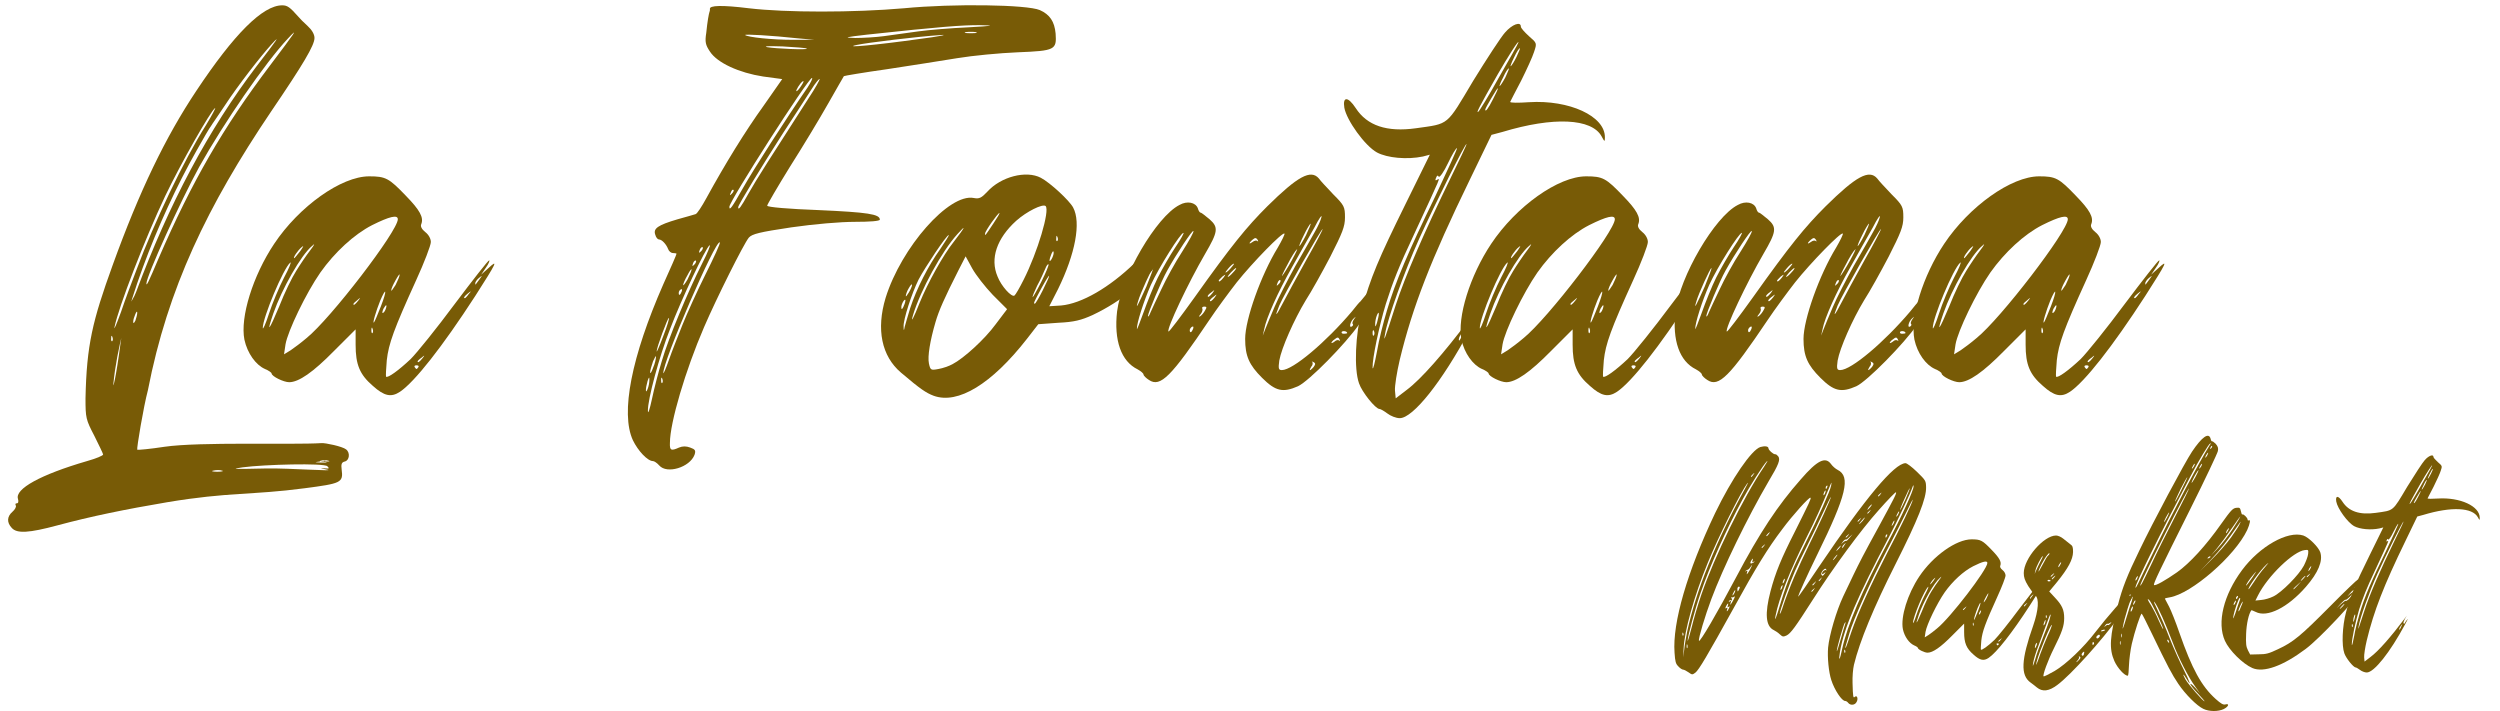 <svg width="109" height="31" viewBox="0 0 109 31" fill="none" xmlns="http://www.w3.org/2000/svg">
<path d="M94.109 11.688C94.541 11.288 94.477 11.432 93.533 12.904C92.093 15.128 90.893 16.648 90.253 17.08C89.869 17.336 89.565 17.272 89.069 16.824C88.493 16.328 88.317 15.896 88.317 15.032V14.36L87.373 15.304C86.461 16.232 85.837 16.664 85.421 16.664C85.181 16.664 84.653 16.408 84.653 16.28C84.653 16.248 84.525 16.152 84.365 16.088C83.965 15.912 83.597 15.4 83.469 14.808C83.277 13.832 83.837 12.024 84.765 10.632C85.853 9 87.693 7.688 88.909 7.688C89.629 7.688 89.773 7.768 90.509 8.536C91.117 9.16 91.293 9.48 91.181 9.768C91.133 9.864 91.197 9.992 91.357 10.12C91.501 10.232 91.597 10.408 91.597 10.552C91.597 10.696 91.309 11.448 90.957 12.216C89.981 14.36 89.757 14.984 89.677 15.704C89.645 16.072 89.629 16.392 89.645 16.424C89.725 16.488 90.189 16.152 90.717 15.656C90.989 15.384 91.853 14.312 92.637 13.256C93.421 12.216 94.093 11.352 94.141 11.352C94.173 11.352 94.125 11.496 93.997 11.672L93.789 11.976L94.109 11.688ZM90.237 11.976C90.237 11.928 90.157 12.04 90.061 12.216C89.949 12.408 89.869 12.6 89.869 12.664C89.869 12.712 89.949 12.6 90.061 12.424C90.157 12.232 90.237 12.04 90.237 11.976ZM85.965 10.776C85.805 10.904 85.565 11.256 85.645 11.256C85.661 11.256 85.773 11.112 85.901 10.952C86.045 10.744 86.077 10.68 85.965 10.776ZM84.269 14.296C84.269 14.408 84.397 14.12 84.541 13.672C84.685 13.224 84.989 12.504 85.197 12.104C85.421 11.688 85.533 11.4 85.469 11.448C85.165 11.704 84.269 13.848 84.269 14.296ZM84.733 13.656C84.413 14.584 84.541 14.424 84.989 13.352C85.213 12.776 85.549 12.088 85.725 11.816C85.901 11.528 86.173 11.128 86.333 10.92C86.541 10.648 86.557 10.584 86.413 10.728C85.933 11.128 85.101 12.6 84.733 13.656ZM88.429 13.112C88.541 12.968 88.541 12.952 88.397 13.08C88.301 13.16 88.221 13.224 88.221 13.256C88.221 13.336 88.301 13.272 88.429 13.112ZM86.173 14.744C87.229 13.896 90.157 10.072 90.157 9.56C90.157 9.352 89.805 9.432 89.037 9.816C88.253 10.216 87.405 11 86.781 11.88C86.157 12.776 85.357 14.44 85.261 15.016L85.197 15.448L85.485 15.272C85.629 15.176 85.949 14.936 86.173 14.744ZM89.053 14.52C89.085 14.488 89.085 14.392 89.053 14.328C89.037 14.248 89.005 14.28 89.005 14.392C89.005 14.488 89.021 14.552 89.053 14.52ZM89.117 14.056C89.149 14.024 89.277 13.72 89.421 13.352C89.693 12.648 89.661 12.472 89.389 13.112C89.213 13.544 89.037 14.136 89.117 14.056ZM89.485 13.624C89.485 13.672 89.517 13.656 89.581 13.576C89.629 13.496 89.661 13.384 89.661 13.336C89.661 13.288 89.629 13.304 89.581 13.384C89.517 13.464 89.485 13.576 89.485 13.624ZM91.053 16.008C91.085 15.96 91.053 15.928 90.973 15.928C90.893 15.928 90.861 15.96 90.893 16.008C90.909 16.04 90.957 16.088 90.973 16.088C90.989 16.088 91.037 16.04 91.053 16.008ZM91.229 15.624C91.341 15.48 91.341 15.464 91.197 15.592C91.101 15.656 91.021 15.736 91.021 15.752C91.021 15.832 91.101 15.784 91.229 15.624ZM93.245 12.824C93.373 12.68 93.373 12.664 93.213 12.792C93.053 12.92 93.005 13 93.085 13C93.101 13 93.181 12.92 93.245 12.824ZM93.725 12.168C93.853 11.992 93.853 11.992 93.693 12.12C93.613 12.184 93.533 12.296 93.533 12.344C93.533 12.408 93.549 12.424 93.549 12.408C93.565 12.392 93.645 12.28 93.725 12.168Z" fill="#785B06"/>
<path d="M80.937 16.84C80.281 17.128 79.961 17.064 79.369 16.472C78.809 15.912 78.633 15.528 78.633 14.776C78.633 13.928 79.321 11.992 80.057 10.792C80.233 10.488 80.377 10.2 80.345 10.184C80.265 10.104 78.953 11.448 78.265 12.312C77.929 12.744 77.385 13.48 77.065 13.96C75.417 16.408 74.937 16.904 74.441 16.568C74.313 16.488 74.201 16.376 74.201 16.328C74.201 16.28 74.089 16.184 73.945 16.104C73.225 15.752 72.905 14.84 73.049 13.576C73.241 12.056 74.761 9.448 75.769 8.936C76.105 8.744 76.473 8.824 76.569 9.08C76.601 9.192 76.649 9.272 76.697 9.272C76.729 9.272 76.905 9.416 77.081 9.56C77.481 9.912 77.449 10.104 76.889 11.064C76.153 12.328 75.193 14.36 75.289 14.456C75.321 14.472 75.817 13.816 76.425 12.968C78.041 10.696 78.697 9.896 79.593 9C80.921 7.688 81.497 7.368 81.849 7.784C81.913 7.88 82.201 8.184 82.473 8.472C82.953 8.952 82.985 9.016 82.985 9.48C82.985 9.88 82.873 10.152 82.345 11.192C81.993 11.864 81.513 12.728 81.273 13.096C80.761 13.944 80.217 15.176 80.121 15.72C80.073 16.072 80.089 16.136 80.233 16.136C80.713 16.136 82.153 14.92 83.289 13.576C83.465 13.352 83.625 13.16 83.657 13.144C83.689 13.112 83.961 12.776 84.265 12.392C84.873 11.64 85.049 11.48 84.937 11.752C84.873 11.912 84.889 11.912 85.033 11.8C85.337 11.56 85.209 11.816 84.617 12.648C84.313 13.112 83.849 13.784 83.593 14.152C83.017 14.984 81.417 16.616 80.937 16.84ZM84.233 12.68C83.897 13.112 83.753 13.352 83.913 13.192C84.057 13.032 84.313 12.728 84.473 12.504C84.633 12.296 84.793 12.088 84.857 12.056C84.905 12.024 84.921 11.96 84.889 11.928C84.857 11.896 84.569 12.232 84.233 12.68ZM83.369 13.88C83.209 14.024 83.145 14.328 83.289 14.232C83.337 14.2 83.353 14.152 83.321 14.12C83.289 14.088 83.321 14.008 83.385 13.912C83.481 13.784 83.481 13.784 83.369 13.88ZM82.841 14.472C82.825 14.52 82.857 14.552 82.937 14.552C83.017 14.552 83.081 14.536 83.081 14.52C83.081 14.44 82.889 14.408 82.841 14.472ZM82.537 14.792C82.457 14.84 82.393 14.92 82.393 14.952C82.393 14.968 82.457 14.952 82.537 14.888C82.601 14.824 82.697 14.808 82.745 14.856C82.777 14.888 82.777 14.872 82.745 14.792C82.697 14.696 82.649 14.696 82.537 14.792ZM81.513 15.992C81.465 16.072 81.433 16.136 81.465 16.136C81.481 16.136 81.561 16.072 81.625 15.992C81.705 15.88 81.705 15.832 81.609 15.784C81.545 15.752 81.513 15.752 81.561 15.784C81.593 15.832 81.577 15.928 81.513 15.992ZM73.961 13.144C73.833 13.56 73.961 13.304 74.329 12.488C74.505 12.04 74.649 11.688 74.617 11.688C74.569 11.688 74.057 12.792 73.961 13.144ZM74.201 13.624C74.361 13.176 74.633 12.488 74.825 12.104C75.017 11.72 75.369 11.112 75.593 10.776C75.833 10.424 75.977 10.152 75.945 10.152C75.817 10.152 74.873 11.656 74.521 12.424C74.217 13.112 73.897 14.104 73.913 14.344C73.913 14.392 74.041 14.072 74.201 13.624ZM74.505 13.624C74.569 13.48 74.777 13.032 74.985 12.6C75.177 12.184 75.577 11.448 75.881 10.984C76.185 10.504 76.409 10.104 76.377 10.072C76.329 10.024 75.641 11.064 75.241 11.784C74.969 12.264 74.393 13.656 74.393 13.784C74.409 13.832 74.457 13.752 74.505 13.624ZM76.361 14.344C76.393 14.248 76.377 14.216 76.313 14.248C76.265 14.28 76.217 14.344 76.217 14.392C76.217 14.536 76.297 14.504 76.361 14.344ZM76.889 13.528C76.969 13.4 76.953 13.368 76.857 13.368C76.777 13.368 76.745 13.4 76.761 13.448C76.793 13.496 76.761 13.608 76.697 13.688C76.601 13.8 76.601 13.832 76.681 13.784C76.745 13.736 76.841 13.624 76.889 13.528ZM77.001 12.904C77.001 12.984 77.081 12.936 77.209 12.776C77.321 12.616 77.321 12.616 77.161 12.744C77.065 12.808 77.001 12.888 77.001 12.904ZM77.305 12.968C77.417 12.808 77.417 12.808 77.257 12.936C77.161 13 77.097 13.08 77.097 13.096C77.097 13.176 77.177 13.128 77.305 12.968ZM77.689 12.104C77.801 11.944 77.801 11.944 77.641 12.056C77.561 12.136 77.481 12.216 77.481 12.232C77.481 12.312 77.561 12.264 77.689 12.104ZM77.913 11.688C77.817 11.8 77.753 11.88 77.785 11.88C77.817 11.88 77.913 11.8 78.009 11.688C78.105 11.576 78.169 11.496 78.137 11.496C78.105 11.496 78.009 11.576 77.913 11.688ZM78.105 11.88C78.201 11.784 78.265 11.688 78.233 11.688C78.201 11.688 78.105 11.784 78.009 11.88C77.913 11.992 77.849 12.072 77.881 12.072C77.913 12.072 78.009 11.992 78.105 11.88ZM79.161 10.504C79.209 10.552 79.209 10.52 79.177 10.456C79.113 10.36 79.065 10.36 78.969 10.44C78.889 10.504 78.825 10.584 78.825 10.6C78.825 10.632 78.889 10.6 78.953 10.552C79.033 10.488 79.129 10.472 79.161 10.504ZM82.009 9.992C82.009 9.88 80.297 12.888 80.121 13.32C79.897 13.864 79.977 13.8 80.281 13.208C80.441 12.904 80.889 12.072 81.289 11.352C81.689 10.648 82.009 10.04 82.009 9.992ZM81.193 10.248C81.065 10.504 80.969 10.728 81.001 10.728C81.017 10.728 81.161 10.504 81.289 10.248C81.417 9.976 81.513 9.752 81.481 9.752C81.465 9.752 81.321 9.976 81.193 10.248ZM80.473 11.544C80.297 11.864 80.201 12.088 80.249 12.024C80.297 11.976 80.489 11.672 80.665 11.352C80.841 11.032 80.937 10.824 80.889 10.872C80.825 10.92 80.633 11.224 80.473 11.544ZM80.041 12.344C79.993 12.472 79.993 12.488 80.089 12.392C80.169 12.328 80.185 12.248 80.169 12.216C80.137 12.184 80.073 12.248 80.041 12.344ZM79.465 14.344L79.401 14.632L79.513 14.344C79.577 14.184 79.753 13.752 79.913 13.384C80.073 13 80.489 12.2 80.825 11.592C81.177 10.984 81.561 10.312 81.673 10.104C81.801 9.88 81.929 9.608 81.961 9.464C81.993 9.336 81.849 9.528 81.657 9.912C81.449 10.28 81.001 11.064 80.681 11.64C80.057 12.744 79.561 13.848 79.465 14.344Z" fill="#785B06"/>
<path d="M74.359 11.688C74.791 11.288 74.727 11.432 73.783 12.904C72.343 15.128 71.143 16.648 70.503 17.08C70.119 17.336 69.815 17.272 69.319 16.824C68.743 16.328 68.567 15.896 68.567 15.032V14.36L67.623 15.304C66.711 16.232 66.087 16.664 65.671 16.664C65.431 16.664 64.903 16.408 64.903 16.28C64.903 16.248 64.775 16.152 64.615 16.088C64.215 15.912 63.847 15.4 63.719 14.808C63.527 13.832 64.087 12.024 65.015 10.632C66.103 9 67.943 7.688 69.159 7.688C69.879 7.688 70.023 7.768 70.759 8.536C71.367 9.16 71.543 9.48 71.431 9.768C71.383 9.864 71.447 9.992 71.607 10.12C71.751 10.232 71.847 10.408 71.847 10.552C71.847 10.696 71.559 11.448 71.207 12.216C70.231 14.36 70.007 14.984 69.927 15.704C69.895 16.072 69.879 16.392 69.895 16.424C69.975 16.488 70.439 16.152 70.967 15.656C71.239 15.384 72.103 14.312 72.887 13.256C73.671 12.216 74.343 11.352 74.391 11.352C74.423 11.352 74.375 11.496 74.247 11.672L74.039 11.976L74.359 11.688ZM70.487 11.976C70.487 11.928 70.407 12.04 70.311 12.216C70.199 12.408 70.119 12.6 70.119 12.664C70.119 12.712 70.199 12.6 70.311 12.424C70.407 12.232 70.487 12.04 70.487 11.976ZM66.215 10.776C66.055 10.904 65.815 11.256 65.895 11.256C65.911 11.256 66.023 11.112 66.151 10.952C66.295 10.744 66.327 10.68 66.215 10.776ZM64.519 14.296C64.519 14.408 64.647 14.12 64.791 13.672C64.935 13.224 65.239 12.504 65.447 12.104C65.671 11.688 65.783 11.4 65.719 11.448C65.415 11.704 64.519 13.848 64.519 14.296ZM64.983 13.656C64.663 14.584 64.791 14.424 65.239 13.352C65.463 12.776 65.799 12.088 65.975 11.816C66.151 11.528 66.423 11.128 66.583 10.92C66.791 10.648 66.807 10.584 66.663 10.728C66.183 11.128 65.351 12.6 64.983 13.656ZM68.679 13.112C68.791 12.968 68.791 12.952 68.647 13.08C68.551 13.16 68.471 13.224 68.471 13.256C68.471 13.336 68.551 13.272 68.679 13.112ZM66.423 14.744C67.479 13.896 70.407 10.072 70.407 9.56C70.407 9.352 70.055 9.432 69.287 9.816C68.503 10.216 67.655 11 67.031 11.88C66.407 12.776 65.607 14.44 65.511 15.016L65.447 15.448L65.735 15.272C65.879 15.176 66.199 14.936 66.423 14.744ZM69.303 14.52C69.335 14.488 69.335 14.392 69.303 14.328C69.287 14.248 69.255 14.28 69.255 14.392C69.255 14.488 69.271 14.552 69.303 14.52ZM69.367 14.056C69.399 14.024 69.527 13.72 69.671 13.352C69.943 12.648 69.911 12.472 69.639 13.112C69.463 13.544 69.287 14.136 69.367 14.056ZM69.735 13.624C69.735 13.672 69.767 13.656 69.831 13.576C69.879 13.496 69.911 13.384 69.911 13.336C69.911 13.288 69.879 13.304 69.831 13.384C69.767 13.464 69.735 13.576 69.735 13.624ZM71.303 16.008C71.335 15.96 71.303 15.928 71.223 15.928C71.143 15.928 71.111 15.96 71.143 16.008C71.159 16.04 71.207 16.088 71.223 16.088C71.239 16.088 71.287 16.04 71.303 16.008ZM71.479 15.624C71.591 15.48 71.591 15.464 71.447 15.592C71.351 15.656 71.271 15.736 71.271 15.752C71.271 15.832 71.351 15.784 71.479 15.624ZM73.495 12.824C73.623 12.68 73.623 12.664 73.463 12.792C73.303 12.92 73.255 13 73.335 13C73.351 13 73.431 12.92 73.495 12.824ZM73.975 12.168C74.103 11.992 74.103 11.992 73.943 12.12C73.863 12.184 73.783 12.296 73.783 12.344C73.783 12.408 73.799 12.424 73.799 12.408C73.815 12.392 73.895 12.28 73.975 12.168Z" fill="#785B06"/>
<path d="M66.661 4.456C68.421 4.344 69.989 5.064 69.973 5.992C69.973 6.2 69.957 6.184 69.829 5.944C69.397 5.16 67.733 5.08 65.509 5.752L65.029 5.88L64.085 7.832C62.389 11.32 61.589 13.368 61.029 15.688C60.901 16.232 60.805 16.84 60.821 17.032L60.853 17.368L61.333 17C61.957 16.536 62.949 15.4 64.021 13.976L64.197 13.736L64.037 14.008C63.957 14.168 63.909 14.312 63.941 14.344C63.989 14.376 64.037 14.36 64.053 14.312C64.069 14.248 64.165 14.12 64.245 14.024C64.325 13.912 64.245 14.088 64.069 14.408C62.869 16.648 61.605 18.232 61.029 18.232C60.869 18.232 60.629 18.136 60.485 18.024C60.357 17.928 60.197 17.832 60.149 17.832C59.973 17.832 59.381 17.096 59.253 16.712C59.029 16.088 59.093 14.568 59.381 13.48C59.749 12.12 60.101 11.288 61.285 8.888L62.341 6.744L62.037 6.824C61.349 6.968 60.485 6.888 60.037 6.648C59.509 6.36 58.709 5.24 58.613 4.696C58.533 4.2 58.773 4.2 59.109 4.712C59.605 5.48 60.469 5.768 61.733 5.592C63.205 5.384 63.045 5.512 64.229 3.528C64.821 2.568 65.445 1.608 65.621 1.416C65.925 1.064 66.309 0.92 66.309 1.16C66.309 1.224 66.469 1.4 66.661 1.576C67.013 1.88 67.013 1.88 66.885 2.264C66.821 2.472 66.565 3.032 66.325 3.512C66.069 3.992 65.861 4.408 65.845 4.44C65.829 4.488 66.197 4.488 66.661 4.456ZM63.749 14.504C63.669 14.6 63.605 14.728 63.605 14.792C63.605 14.904 63.653 14.856 63.781 14.552C63.893 14.328 63.893 14.328 63.749 14.504ZM60.037 13.736C59.989 13.848 59.957 14.024 59.957 14.12C59.957 14.28 59.973 14.264 60.037 14.072C60.069 13.944 60.117 13.768 60.117 13.688C60.117 13.608 60.085 13.624 60.037 13.736ZM59.845 14.504C59.845 14.6 59.861 14.664 59.893 14.632C59.925 14.6 59.941 14.52 59.909 14.44C59.877 14.36 59.845 14.392 59.845 14.504ZM60.037 15.32C60.117 14.824 60.325 14.024 60.469 13.544C60.837 12.28 61.429 10.92 62.581 8.552C63.125 7.4 63.557 6.456 63.525 6.456C63.477 6.456 63.301 6.76 63.125 7.128C62.949 7.496 62.773 7.752 62.725 7.704C62.693 7.624 62.645 7.656 62.613 7.752C62.565 7.848 62.581 7.88 62.645 7.848C62.805 7.752 62.869 7.592 61.653 10.216C60.997 11.608 60.725 12.296 60.421 13.256C60.133 14.2 59.829 15.64 59.845 16.04C59.861 16.152 59.941 15.832 60.037 15.32ZM63.205 7.848C63.621 7 63.957 6.296 63.941 6.28C63.893 6.232 62.597 8.824 61.877 10.408C61.221 11.864 60.501 13.88 60.389 14.552C60.309 14.968 60.357 14.856 60.853 13.304C61.253 12.072 62.085 10.152 63.205 7.848ZM66.261 2.104C66.229 2.104 66.117 2.28 66.021 2.488C65.909 2.712 65.845 2.888 65.861 2.888C65.893 2.888 66.005 2.712 66.117 2.488C66.213 2.28 66.293 2.104 66.261 2.104ZM65.093 4.328C65.237 4.056 65.333 3.848 65.301 3.848C65.269 3.848 64.757 4.712 64.757 4.776C64.757 4.904 64.885 4.744 65.093 4.328ZM64.453 4.872C64.501 4.84 64.917 4.168 65.349 3.384C65.797 2.6 66.181 1.928 66.197 1.864C66.261 1.656 65.733 2.488 65.301 3.24C64.437 4.76 64.357 4.936 64.453 4.872ZM65.637 3.368C65.733 3.144 65.813 2.984 65.781 2.984C65.749 2.984 65.637 3.144 65.541 3.368C65.429 3.576 65.365 3.752 65.381 3.752C65.413 3.752 65.525 3.576 65.637 3.368Z" fill="#785B06"/>
<path d="M56.593 16.84C55.937 17.128 55.617 17.064 55.025 16.472C54.465 15.912 54.289 15.528 54.289 14.776C54.289 13.928 54.977 11.992 55.713 10.792C55.889 10.488 56.033 10.2 56.001 10.184C55.921 10.104 54.609 11.448 53.921 12.312C53.585 12.744 53.041 13.48 52.721 13.96C51.073 16.408 50.593 16.904 50.097 16.568C49.969 16.488 49.857 16.376 49.857 16.328C49.857 16.28 49.745 16.184 49.601 16.104C48.881 15.752 48.561 14.84 48.705 13.576C48.897 12.056 50.417 9.448 51.425 8.936C51.761 8.744 52.129 8.824 52.225 9.08C52.257 9.192 52.305 9.272 52.353 9.272C52.385 9.272 52.561 9.416 52.737 9.56C53.137 9.912 53.105 10.104 52.545 11.064C51.809 12.328 50.849 14.36 50.945 14.456C50.977 14.472 51.473 13.816 52.081 12.968C53.697 10.696 54.353 9.896 55.249 9C56.577 7.688 57.153 7.368 57.505 7.784C57.569 7.88 57.857 8.184 58.129 8.472C58.609 8.952 58.641 9.016 58.641 9.48C58.641 9.88 58.529 10.152 58.001 11.192C57.649 11.864 57.169 12.728 56.929 13.096C56.417 13.944 55.873 15.176 55.777 15.72C55.729 16.072 55.745 16.136 55.889 16.136C56.369 16.136 57.809 14.92 58.945 13.576C59.121 13.352 59.281 13.16 59.313 13.144C59.345 13.112 59.617 12.776 59.921 12.392C60.529 11.64 60.705 11.48 60.593 11.752C60.529 11.912 60.545 11.912 60.689 11.8C60.993 11.56 60.865 11.816 60.273 12.648C59.969 13.112 59.505 13.784 59.249 14.152C58.673 14.984 57.073 16.616 56.593 16.84ZM59.889 12.68C59.553 13.112 59.409 13.352 59.569 13.192C59.713 13.032 59.969 12.728 60.129 12.504C60.289 12.296 60.449 12.088 60.513 12.056C60.561 12.024 60.577 11.96 60.545 11.928C60.513 11.896 60.225 12.232 59.889 12.68ZM59.025 13.88C58.865 14.024 58.801 14.328 58.945 14.232C58.993 14.2 59.009 14.152 58.977 14.12C58.945 14.088 58.977 14.008 59.041 13.912C59.137 13.784 59.137 13.784 59.025 13.88ZM58.497 14.472C58.481 14.52 58.513 14.552 58.593 14.552C58.673 14.552 58.737 14.536 58.737 14.52C58.737 14.44 58.545 14.408 58.497 14.472ZM58.193 14.792C58.113 14.84 58.049 14.92 58.049 14.952C58.049 14.968 58.113 14.952 58.193 14.888C58.257 14.824 58.353 14.808 58.401 14.856C58.433 14.888 58.433 14.872 58.401 14.792C58.353 14.696 58.305 14.696 58.193 14.792ZM57.169 15.992C57.121 16.072 57.089 16.136 57.121 16.136C57.137 16.136 57.217 16.072 57.281 15.992C57.361 15.88 57.361 15.832 57.265 15.784C57.201 15.752 57.169 15.752 57.217 15.784C57.249 15.832 57.233 15.928 57.169 15.992ZM49.617 13.144C49.489 13.56 49.617 13.304 49.985 12.488C50.161 12.04 50.305 11.688 50.273 11.688C50.225 11.688 49.713 12.792 49.617 13.144ZM49.857 13.624C50.017 13.176 50.289 12.488 50.481 12.104C50.673 11.72 51.025 11.112 51.249 10.776C51.489 10.424 51.633 10.152 51.601 10.152C51.473 10.152 50.529 11.656 50.177 12.424C49.873 13.112 49.553 14.104 49.569 14.344C49.569 14.392 49.697 14.072 49.857 13.624ZM50.161 13.624C50.225 13.48 50.433 13.032 50.641 12.6C50.833 12.184 51.233 11.448 51.537 10.984C51.841 10.504 52.065 10.104 52.033 10.072C51.985 10.024 51.297 11.064 50.897 11.784C50.625 12.264 50.049 13.656 50.049 13.784C50.065 13.832 50.113 13.752 50.161 13.624ZM52.017 14.344C52.049 14.248 52.033 14.216 51.969 14.248C51.921 14.28 51.873 14.344 51.873 14.392C51.873 14.536 51.953 14.504 52.017 14.344ZM52.545 13.528C52.625 13.4 52.609 13.368 52.513 13.368C52.433 13.368 52.401 13.4 52.417 13.448C52.449 13.496 52.417 13.608 52.353 13.688C52.257 13.8 52.257 13.832 52.337 13.784C52.401 13.736 52.497 13.624 52.545 13.528ZM52.657 12.904C52.657 12.984 52.737 12.936 52.865 12.776C52.977 12.616 52.977 12.616 52.817 12.744C52.721 12.808 52.657 12.888 52.657 12.904ZM52.961 12.968C53.073 12.808 53.073 12.808 52.913 12.936C52.817 13 52.753 13.08 52.753 13.096C52.753 13.176 52.833 13.128 52.961 12.968ZM53.345 12.104C53.457 11.944 53.457 11.944 53.297 12.056C53.217 12.136 53.137 12.216 53.137 12.232C53.137 12.312 53.217 12.264 53.345 12.104ZM53.569 11.688C53.473 11.8 53.409 11.88 53.441 11.88C53.473 11.88 53.569 11.8 53.665 11.688C53.761 11.576 53.825 11.496 53.793 11.496C53.761 11.496 53.665 11.576 53.569 11.688ZM53.761 11.88C53.857 11.784 53.921 11.688 53.889 11.688C53.857 11.688 53.761 11.784 53.665 11.88C53.569 11.992 53.505 12.072 53.537 12.072C53.569 12.072 53.665 11.992 53.761 11.88ZM54.817 10.504C54.865 10.552 54.865 10.52 54.833 10.456C54.769 10.36 54.721 10.36 54.625 10.44C54.545 10.504 54.481 10.584 54.481 10.6C54.481 10.632 54.545 10.6 54.609 10.552C54.689 10.488 54.785 10.472 54.817 10.504ZM57.665 9.992C57.665 9.88 55.953 12.888 55.777 13.32C55.553 13.864 55.633 13.8 55.937 13.208C56.097 12.904 56.545 12.072 56.945 11.352C57.345 10.648 57.665 10.04 57.665 9.992ZM56.849 10.248C56.721 10.504 56.625 10.728 56.657 10.728C56.673 10.728 56.817 10.504 56.945 10.248C57.073 9.976 57.169 9.752 57.137 9.752C57.121 9.752 56.977 9.976 56.849 10.248ZM56.129 11.544C55.953 11.864 55.857 12.088 55.905 12.024C55.953 11.976 56.145 11.672 56.321 11.352C56.497 11.032 56.593 10.824 56.545 10.872C56.481 10.92 56.289 11.224 56.129 11.544ZM55.697 12.344C55.649 12.472 55.649 12.488 55.745 12.392C55.825 12.328 55.841 12.248 55.825 12.216C55.793 12.184 55.729 12.248 55.697 12.344ZM55.121 14.344L55.057 14.632L55.169 14.344C55.233 14.184 55.409 13.752 55.569 13.384C55.729 13 56.145 12.2 56.481 11.592C56.833 10.984 57.217 10.312 57.329 10.104C57.457 9.88 57.585 9.608 57.617 9.464C57.649 9.336 57.505 9.528 57.313 9.912C57.105 10.28 56.657 11.064 56.337 11.64C55.713 12.744 55.217 13.848 55.121 14.344Z" fill="#785B06"/>
<path d="M39.285 16.248C38.437 15.528 38.197 14.36 38.613 12.984C39.301 10.776 41.381 8.424 42.453 8.632C42.693 8.68 42.789 8.632 43.045 8.36C43.637 7.704 44.741 7.416 45.381 7.752C45.781 7.96 46.629 8.744 46.789 9.048C47.141 9.704 46.885 11.064 46.133 12.6L45.749 13.352L46.261 13.32C47.157 13.24 48.373 12.536 49.477 11.464C49.701 11.24 50.101 10.856 50.357 10.616C50.725 10.248 50.853 10.168 50.933 10.264C51.109 10.44 51.093 10.504 50.629 11.256C50.005 12.232 48.917 13.128 47.637 13.736C47.141 13.96 46.837 14.04 46.149 14.072L45.269 14.136L44.773 14.776C43.237 16.744 41.765 17.64 40.709 17.256C40.373 17.128 40.133 16.968 39.285 16.248ZM50.517 10.76C50.405 10.888 50.389 10.92 50.485 10.856C50.565 10.792 50.661 10.76 50.693 10.776C50.709 10.808 50.741 10.76 50.741 10.68C50.741 10.504 50.741 10.504 50.517 10.76ZM49.829 11.72C49.813 11.832 49.829 11.896 49.861 11.864C49.893 11.832 49.925 11.736 49.941 11.64C49.957 11.528 50.021 11.448 50.069 11.448C50.133 11.448 50.197 11.432 50.245 11.384C50.277 11.352 50.229 11.336 50.149 11.352C49.957 11.384 49.861 11.464 49.829 11.72ZM49.109 12.44C48.949 12.632 49.077 12.584 49.253 12.392C49.397 12.232 49.397 12.216 49.269 12.216C49.189 12.216 49.157 12.232 49.173 12.264C49.205 12.28 49.173 12.36 49.109 12.44ZM46.053 10.392C46.037 10.488 46.069 10.536 46.101 10.504C46.133 10.472 46.133 10.392 46.101 10.328C46.069 10.248 46.053 10.28 46.053 10.392ZM45.845 11.064C45.733 11.336 45.733 11.48 45.845 11.304C45.893 11.224 45.941 11.096 45.941 11.016C45.925 10.92 45.909 10.936 45.845 11.064ZM45.461 12.664C45.861 11.864 45.829 11.8 45.413 12.552C45.061 13.208 45.045 13.24 45.125 13.24C45.141 13.24 45.301 12.984 45.461 12.664ZM45.717 11.528C45.685 11.496 45.621 11.592 45.573 11.72C45.509 11.864 45.365 12.2 45.221 12.456C45.093 12.728 44.997 12.952 45.029 12.952C45.045 12.952 45.221 12.648 45.413 12.264C45.605 11.88 45.733 11.56 45.717 11.528ZM44.309 9.624C43.461 10.392 43.157 11.272 43.493 12.056C43.653 12.472 44.101 12.968 44.229 12.888C44.277 12.856 44.453 12.552 44.629 12.2C45.237 11 45.781 9.176 45.589 8.984C45.461 8.872 44.757 9.224 44.309 9.624ZM42.949 10.184C42.949 10.296 42.933 10.312 43.317 9.736C43.477 9.496 43.605 9.288 43.573 9.288C43.509 9.288 42.949 10.072 42.949 10.184ZM42.389 11.704L42.101 11.176L41.781 11.8C41.173 13 40.933 13.544 40.789 14.04C40.549 14.856 40.437 15.544 40.501 15.848C40.565 16.136 40.581 16.152 40.917 16.088C41.109 16.056 41.381 15.96 41.525 15.88C42.021 15.624 42.933 14.792 43.413 14.136L43.909 13.48L43.285 12.856C42.949 12.504 42.549 11.992 42.389 11.704ZM41.589 10.536C42.085 9.896 42.149 9.752 41.749 10.2C41.061 10.952 40.133 12.664 39.813 13.72C39.685 14.152 39.829 13.88 40.101 13.192C40.437 12.36 41.125 11.112 41.589 10.536ZM41.365 10.248C41.269 10.248 40.341 11.64 40.053 12.184C39.749 12.792 39.381 13.944 39.397 14.232C39.397 14.44 39.413 14.44 39.445 14.248C39.477 14.152 39.573 13.784 39.685 13.432C39.957 12.6 40.469 11.592 40.997 10.856C41.221 10.52 41.397 10.248 41.365 10.248ZM39.621 12.568C39.541 12.696 39.493 12.856 39.493 12.904C39.493 12.952 39.541 12.888 39.621 12.76C39.701 12.632 39.765 12.472 39.765 12.424C39.765 12.36 39.701 12.424 39.621 12.568ZM39.381 13.144C39.333 13.224 39.285 13.352 39.301 13.432C39.301 13.592 39.461 13.272 39.477 13.096C39.477 13.048 39.429 13.064 39.381 13.144Z" fill="#785B06"/>
<path d="M28.569 10.232C28.473 9.96 28.681 9.816 29.545 9.56C29.913 9.464 30.265 9.352 30.329 9.336C30.393 9.32 30.601 9 30.793 8.648C31.625 7.128 32.505 5.704 33.289 4.616L34.105 3.448L33.273 3.336C32.233 3.176 31.273 2.744 30.953 2.248C30.761 1.96 30.729 1.832 30.793 1.432C30.841 0.936 30.905 0.6 30.937 0.504C30.953 0.488 30.953 0.424 30.953 0.392C30.921 0.232 31.481 0.216 32.649 0.36C34.265 0.552 37.225 0.552 39.417 0.36C41.561 0.152 44.777 0.2 45.337 0.44C45.769 0.632 45.977 0.936 46.025 1.464C46.073 2.168 46.009 2.216 44.377 2.28C43.593 2.312 42.409 2.424 41.737 2.536C41.081 2.648 39.705 2.856 38.681 3.016C37.657 3.16 36.809 3.304 36.793 3.32C36.777 3.336 36.473 3.88 36.105 4.52C35.753 5.144 35.001 6.392 34.441 7.272C33.897 8.152 33.449 8.92 33.449 8.968C33.449 9.032 34.393 9.112 35.689 9.16C37.833 9.256 38.361 9.336 38.361 9.576C38.361 9.64 37.913 9.672 37.289 9.672C36.633 9.672 35.513 9.768 34.505 9.912C33.113 10.12 32.793 10.2 32.649 10.36C32.425 10.632 31.241 13 30.697 14.264C29.881 16.152 29.209 18.44 29.209 19.304C29.193 19.64 29.257 19.672 29.609 19.512C29.769 19.448 29.913 19.448 30.089 19.512C30.313 19.592 30.345 19.64 30.281 19.832C30.073 20.376 29.081 20.68 28.745 20.296C28.649 20.184 28.521 20.104 28.473 20.104C28.233 20.104 27.817 19.656 27.593 19.192C27.049 18.008 27.529 15.56 28.921 12.392C29.241 11.688 29.497 11.096 29.497 11.064C29.497 11.048 29.417 11.032 29.337 11.032C29.257 11.032 29.161 10.952 29.129 10.856C29.049 10.648 28.857 10.44 28.729 10.44C28.681 10.44 28.601 10.36 28.569 10.232ZM40.057 1.704C40.953 1.592 41.385 1.496 41.017 1.528C40.009 1.592 37.785 1.864 37.353 1.96C36.681 2.104 38.249 1.96 40.057 1.704ZM42.329 1.448C42.569 1.448 42.665 1.432 42.537 1.4C42.425 1.384 42.233 1.384 42.105 1.4C41.993 1.432 42.089 1.448 42.329 1.448ZM37.785 1.512C36.825 1.624 36.761 1.64 37.289 1.656C37.625 1.656 38.185 1.624 38.537 1.576C38.889 1.528 39.561 1.432 40.041 1.368C40.505 1.304 41.481 1.224 42.201 1.192C43.337 1.128 43.417 1.112 42.697 1.096C41.945 1.096 41.033 1.16 37.785 1.512ZM29.161 13.864C29.129 13.816 28.617 15.176 28.633 15.32C28.633 15.368 28.761 15.08 28.921 14.648C29.081 14.232 29.193 13.88 29.161 13.864ZM28.473 15.752C28.409 15.944 28.345 16.152 28.345 16.232C28.345 16.312 28.409 16.232 28.473 16.04C28.553 15.864 28.601 15.64 28.601 15.56C28.601 15.48 28.553 15.576 28.473 15.752ZM28.233 16.616C28.137 16.952 28.137 17.208 28.233 16.968C28.281 16.856 28.313 16.68 28.313 16.568C28.313 16.424 28.297 16.424 28.233 16.616ZM28.873 16.696C28.905 16.664 28.905 16.584 28.873 16.504C28.841 16.44 28.825 16.456 28.825 16.568C28.825 16.664 28.841 16.728 28.873 16.696ZM35.737 3.448C35.721 3.416 35.545 3.624 35.369 3.912C35.193 4.184 34.649 5.032 34.153 5.784C33.257 7.176 32.185 8.936 32.185 9.032C32.185 9.192 32.297 9.048 32.633 8.44C32.953 7.864 33.641 6.792 35.257 4.28C35.545 3.848 35.753 3.464 35.737 3.448ZM32.489 1.528C32.601 1.624 33.673 1.736 34.553 1.736H35.513L34.793 1.672C33.609 1.544 32.457 1.48 32.489 1.528ZM33.449 2.056C33.785 2.12 35.241 2.184 35.177 2.12C35.145 2.088 34.681 2.056 34.121 2.024C33.561 2.008 33.257 2.008 33.449 2.056ZM34.937 3.736C35.033 3.592 35.065 3.512 35.001 3.544C34.889 3.608 34.665 3.976 34.729 3.976C34.761 3.976 34.857 3.864 34.937 3.736ZM31.865 8.392C31.801 8.536 31.817 8.536 31.913 8.44C31.977 8.376 32.009 8.296 31.977 8.28C31.945 8.248 31.897 8.296 31.865 8.392ZM35.401 3.4C35.241 3.4 31.801 8.76 31.801 9.016C31.801 9.208 31.913 9.048 32.393 8.2C32.825 7.432 34.281 5.16 35.209 3.816C35.353 3.592 35.449 3.4 35.401 3.4ZM31.385 10.568C31.209 10.408 28.889 15.784 28.921 16.264C28.921 16.328 29.033 16.072 29.161 15.704C29.289 15.336 29.561 14.648 29.753 14.168C29.945 13.688 30.393 12.696 30.761 11.96C31.129 11.224 31.417 10.6 31.385 10.568ZM30.505 10.904C30.457 11.032 30.473 11.048 30.569 10.952C30.633 10.888 30.665 10.808 30.633 10.776C30.601 10.76 30.537 10.808 30.505 10.904ZM30.217 11.48C30.169 11.624 30.185 11.624 30.281 11.528C30.345 11.464 30.361 11.384 30.345 11.368C30.313 11.336 30.249 11.384 30.217 11.48ZM29.977 11.992C29.865 12.184 29.785 12.376 29.785 12.424C29.785 12.472 29.865 12.376 29.977 12.184C30.073 11.992 30.153 11.8 30.153 11.752C30.153 11.704 30.073 11.8 29.977 11.992ZM29.689 12.616C29.625 12.648 29.593 12.712 29.593 12.776C29.593 12.904 29.657 12.872 29.721 12.712C29.753 12.632 29.737 12.584 29.689 12.616ZM30.937 10.696C30.777 10.792 29.705 13.048 29.209 14.36C28.745 15.528 28.233 17.432 28.249 17.912C28.249 18.088 28.329 17.848 28.425 17.4C28.521 16.936 28.713 16.2 28.857 15.736C29.145 14.744 29.993 12.712 30.617 11.48C30.857 11.016 31.001 10.648 30.937 10.696Z" fill="#785B06"/>
<path d="M21.297 11.688C21.729 11.288 21.665 11.432 20.721 12.904C19.28 15.128 18.081 16.648 17.441 17.08C17.056 17.336 16.753 17.272 16.256 16.824C15.681 16.328 15.505 15.896 15.505 15.032V14.36L14.56 15.304C13.649 16.232 13.024 16.664 12.608 16.664C12.368 16.664 11.841 16.408 11.841 16.28C11.841 16.248 11.713 16.152 11.553 16.088C11.152 15.912 10.784 15.4 10.656 14.808C10.464 13.832 11.024 12.024 11.953 10.632C13.04 9 14.88 7.688 16.096 7.688C16.817 7.688 16.96 7.768 17.697 8.536C18.305 9.16 18.48 9.48 18.369 9.768C18.32 9.864 18.384 9.992 18.544 10.12C18.689 10.232 18.785 10.408 18.785 10.552C18.785 10.696 18.497 11.448 18.145 12.216C17.169 14.36 16.945 14.984 16.864 15.704C16.832 16.072 16.817 16.392 16.832 16.424C16.913 16.488 17.377 16.152 17.904 15.656C18.177 15.384 19.041 14.312 19.825 13.256C20.608 12.216 21.28 11.352 21.328 11.352C21.36 11.352 21.312 11.496 21.184 11.672L20.977 11.976L21.297 11.688ZM17.424 11.976C17.424 11.928 17.345 12.04 17.248 12.216C17.137 12.408 17.056 12.6 17.056 12.664C17.056 12.712 17.137 12.6 17.248 12.424C17.345 12.232 17.424 12.04 17.424 11.976ZM13.152 10.776C12.992 10.904 12.752 11.256 12.832 11.256C12.848 11.256 12.96 11.112 13.088 10.952C13.232 10.744 13.264 10.68 13.152 10.776ZM11.457 14.296C11.457 14.408 11.585 14.12 11.729 13.672C11.873 13.224 12.177 12.504 12.384 12.104C12.608 11.688 12.72 11.4 12.656 11.448C12.352 11.704 11.457 13.848 11.457 14.296ZM11.921 13.656C11.601 14.584 11.729 14.424 12.177 13.352C12.4 12.776 12.736 12.088 12.912 11.816C13.088 11.528 13.361 11.128 13.521 10.92C13.729 10.648 13.745 10.584 13.601 10.728C13.12 11.128 12.289 12.6 11.921 13.656ZM15.617 13.112C15.729 12.968 15.729 12.952 15.585 13.08C15.489 13.16 15.409 13.224 15.409 13.256C15.409 13.336 15.489 13.272 15.617 13.112ZM13.361 14.744C14.416 13.896 17.345 10.072 17.345 9.56C17.345 9.352 16.992 9.432 16.224 9.816C15.441 10.216 14.592 11 13.969 11.88C13.345 12.776 12.544 14.44 12.448 15.016L12.384 15.448L12.672 15.272C12.816 15.176 13.136 14.936 13.361 14.744ZM16.241 14.52C16.273 14.488 16.273 14.392 16.241 14.328C16.224 14.248 16.192 14.28 16.192 14.392C16.192 14.488 16.209 14.552 16.241 14.52ZM16.305 14.056C16.337 14.024 16.465 13.72 16.608 13.352C16.881 12.648 16.849 12.472 16.576 13.112C16.401 13.544 16.224 14.136 16.305 14.056ZM16.672 13.624C16.672 13.672 16.704 13.656 16.768 13.576C16.817 13.496 16.849 13.384 16.849 13.336C16.849 13.288 16.817 13.304 16.768 13.384C16.704 13.464 16.672 13.576 16.672 13.624ZM18.241 16.008C18.273 15.96 18.241 15.928 18.16 15.928C18.081 15.928 18.049 15.96 18.081 16.008C18.096 16.04 18.145 16.088 18.16 16.088C18.177 16.088 18.224 16.04 18.241 16.008ZM18.416 15.624C18.529 15.48 18.529 15.464 18.384 15.592C18.288 15.656 18.209 15.736 18.209 15.752C18.209 15.832 18.288 15.784 18.416 15.624ZM20.433 12.824C20.561 12.68 20.561 12.664 20.401 12.792C20.241 12.92 20.192 13 20.273 13C20.288 13 20.369 12.92 20.433 12.824ZM20.913 12.168C21.041 11.992 21.041 11.992 20.881 12.12C20.8 12.184 20.721 12.296 20.721 12.344C20.721 12.408 20.736 12.424 20.736 12.408C20.753 12.392 20.832 12.28 20.913 12.168Z" fill="#785B06"/>
<path d="M3.792 20.104C4.192 19.992 4.496 19.864 4.496 19.816C4.496 19.784 4.32 19.416 4.112 19C3.744 18.296 3.728 18.216 3.728 17.368C3.776 15.048 4.032 13.992 4.912 11.56C6.08 8.328 7.216 5.976 8.56 3.96C10.208 1.48 11.456 0.232 12.304 0.232C12.528 0.232 12.64 0.312 13.008 0.728C13.072 0.808 13.248 0.984 13.408 1.128C13.6 1.304 13.712 1.496 13.712 1.656C13.712 1.976 13.216 2.808 11.824 4.856C9.04 8.984 7.312 12.568 6.448 17.016C6.256 17.736 5.952 19.56 5.984 19.608C6.016 19.624 6.544 19.576 7.168 19.48C8.704 19.256 12.736 19.4 14.016 19.32C14.176 19.304 14.928 19.464 15.088 19.592C15.28 19.736 15.232 20.072 15.04 20.12C14.896 20.152 14.864 20.232 14.896 20.472C14.976 21.048 14.864 21.08 13.28 21.288C10.992 21.592 9.968 21.448 7.296 21.896C5.488 22.2 3.936 22.52 2.512 22.904C1.264 23.24 0.736 23.272 0.512 23.016C0.288 22.776 0.304 22.52 0.544 22.312C0.656 22.216 0.72 22.088 0.688 22.04C0.656 21.976 0.672 21.944 0.736 21.944C0.8 21.944 0.816 21.864 0.784 21.752C0.64 21.32 1.76 20.696 3.792 20.104ZM13.984 20.088C13.888 20.104 13.968 20.136 14.16 20.136C14.336 20.136 14.416 20.104 14.32 20.088C14.224 20.056 14.08 20.056 13.984 20.088ZM13.84 20.136C13.664 20.152 13.808 20.168 14.144 20.168C14.496 20.168 13.68 20.008 14.464 20.136C14.288 20.104 14 20.104 13.84 20.136ZM10.576 20.376C10 20.456 10.208 20.456 11.632 20.424C12.624 20.408 14.752 20.568 14.24 20.472C13.744 20.376 14.176 20.424 14.24 20.424C14.352 20.44 14.352 20.408 14.272 20.328C14.128 20.184 11.536 20.248 10.576 20.376ZM9.296 20.52C9.184 20.536 9.264 20.568 9.472 20.568C9.68 20.568 9.776 20.536 9.68 20.52C9.6 20.488 9.424 20.488 9.296 20.52ZM5.904 13.976C5.936 13.88 5.984 13.72 5.984 13.64C5.984 13.56 5.952 13.576 5.904 13.688C5.856 13.8 5.808 13.944 5.808 14.024C5.808 14.12 5.84 14.104 5.904 13.976ZM12.56 1.672C11.568 2.728 9.76 5.352 8.688 7.272C7.872 8.76 6.384 12.04 6.384 12.36C6.384 12.488 6.464 12.328 6.912 11.272C8.368 7.912 9.728 5.56 11.76 2.872C12.896 1.368 13.04 1.16 12.56 1.672ZM11.856 1.912C11.36 2.456 10.368 3.736 9.824 4.568C9.52 5.032 9.232 5.432 9.2 5.496C9.152 5.544 8.864 6.04 8.56 6.584C6.864 9.592 5.232 13.752 4.944 16.728C4.912 16.968 5.04 16.616 5.264 14.904C5.488 13.176 5.744 13.256 5.936 12.728C7.36 8.904 9.088 5.64 11.2 2.872C12.112 1.688 12.24 1.496 11.856 1.912ZM4.992 14.264C4.96 14.424 5.088 14.12 5.28 13.592C5.456 13.064 5.776 12.216 5.968 11.72C6.72 9.704 8.016 6.984 8.976 5.464C9.248 5.016 9.424 4.68 9.376 4.712C9.184 4.84 7.888 7.112 7.2 8.552C6.32 10.408 5.168 13.384 4.992 14.264ZM4.848 14.744C4.832 14.84 4.864 14.904 4.896 14.872C4.928 14.84 4.928 14.76 4.896 14.68C4.864 14.616 4.848 14.632 4.848 14.744Z" fill="#785B06"/>
<path d="M106.292 21.736C107.261 21.674 108.124 22.07 108.116 22.581C108.116 22.696 108.107 22.687 108.036 22.555C107.798 22.123 106.882 22.079 105.658 22.449L105.393 22.52L104.874 23.594C103.94 25.515 103.499 26.642 103.191 27.92C103.121 28.219 103.068 28.554 103.077 28.66L103.094 28.845L103.358 28.642C103.702 28.387 104.248 27.761 104.838 26.977L104.935 26.845L104.847 26.995C104.803 27.083 104.777 27.162 104.794 27.18C104.821 27.198 104.847 27.189 104.856 27.162C104.865 27.127 104.918 27.056 104.962 27.004C105.006 26.942 104.962 27.039 104.865 27.215C104.204 28.448 103.508 29.321 103.191 29.321C103.103 29.321 102.971 29.268 102.892 29.206C102.821 29.153 102.733 29.1 102.707 29.1C102.61 29.1 102.284 28.695 102.213 28.484C102.09 28.14 102.125 27.303 102.284 26.704C102.486 25.955 102.68 25.497 103.332 24.176L103.913 22.995L103.746 23.039C103.367 23.119 102.892 23.075 102.645 22.942C102.354 22.784 101.914 22.167 101.861 21.868C101.817 21.595 101.949 21.595 102.134 21.877C102.407 22.299 102.883 22.458 103.579 22.361C104.389 22.247 104.301 22.317 104.953 21.225C105.279 20.696 105.622 20.168 105.719 20.062C105.887 19.868 106.098 19.789 106.098 19.921C106.098 19.956 106.186 20.053 106.292 20.15C106.486 20.317 106.486 20.317 106.415 20.529C106.38 20.643 106.239 20.951 106.107 21.216C105.966 21.48 105.852 21.709 105.843 21.727C105.834 21.753 106.037 21.753 106.292 21.736ZM104.689 27.268C104.645 27.321 104.609 27.391 104.609 27.427C104.609 27.488 104.636 27.462 104.706 27.294C104.768 27.171 104.768 27.171 104.689 27.268ZM102.645 26.845C102.618 26.907 102.601 27.004 102.601 27.056C102.601 27.145 102.61 27.136 102.645 27.03C102.662 26.96 102.689 26.863 102.689 26.819C102.689 26.775 102.671 26.783 102.645 26.845ZM102.539 27.268C102.539 27.321 102.548 27.356 102.566 27.338C102.583 27.321 102.592 27.277 102.574 27.233C102.557 27.189 102.539 27.206 102.539 27.268ZM102.645 27.717C102.689 27.444 102.803 27.004 102.883 26.739C103.085 26.043 103.411 25.295 104.046 23.991C104.345 23.357 104.583 22.837 104.565 22.837C104.539 22.837 104.442 23.004 104.345 23.207C104.248 23.409 104.151 23.55 104.125 23.524C104.107 23.48 104.081 23.497 104.063 23.55C104.037 23.603 104.046 23.621 104.081 23.603C104.169 23.55 104.204 23.462 103.535 24.907C103.173 25.673 103.024 26.052 102.856 26.581C102.698 27.101 102.53 27.893 102.539 28.114C102.548 28.175 102.592 27.999 102.645 27.717ZM104.389 23.603C104.618 23.136 104.803 22.749 104.794 22.74C104.768 22.713 104.054 24.141 103.658 25.013C103.297 25.814 102.9 26.924 102.839 27.294C102.795 27.523 102.821 27.462 103.094 26.607C103.314 25.929 103.772 24.872 104.389 23.603ZM106.072 20.441C106.054 20.441 105.992 20.538 105.94 20.652C105.878 20.775 105.843 20.872 105.852 20.872C105.869 20.872 105.931 20.775 105.992 20.652C106.045 20.538 106.089 20.441 106.072 20.441ZM105.429 21.665C105.508 21.515 105.561 21.401 105.543 21.401C105.526 21.401 105.244 21.877 105.244 21.912C105.244 21.982 105.314 21.894 105.429 21.665ZM105.076 21.965C105.103 21.947 105.332 21.577 105.57 21.145C105.816 20.714 106.028 20.344 106.037 20.308C106.072 20.194 105.781 20.652 105.543 21.066C105.067 21.903 105.023 22 105.076 21.965ZM105.728 21.137C105.781 21.013 105.825 20.925 105.807 20.925C105.79 20.925 105.728 21.013 105.675 21.137C105.614 21.251 105.578 21.348 105.587 21.348C105.605 21.348 105.667 21.251 105.728 21.137Z" fill="#785B06"/>
<path d="M97.755 24.854C98.521 23.823 99.746 23.128 100.424 23.348C100.662 23.427 101.085 23.85 101.164 24.079C101.287 24.458 101.076 24.969 100.538 25.585C99.746 26.493 98.847 26.942 98.345 26.678C98.248 26.634 98.169 26.599 98.16 26.607C98.045 26.757 97.948 27.189 97.931 27.629C97.913 28.07 97.931 28.193 98.01 28.352L98.107 28.537L98.477 28.528C98.803 28.528 98.926 28.492 99.314 28.308C99.984 27.999 100.309 27.726 101.596 26.431C102.23 25.788 102.776 25.268 102.803 25.268C102.838 25.268 102.873 25.303 102.891 25.348C102.908 25.392 102.943 25.418 102.97 25.4C103.04 25.356 103.032 25.576 102.952 25.709C102.723 26.149 101.138 27.841 100.521 28.299C99.534 29.039 98.697 29.338 98.204 29.127C97.781 28.942 97.191 28.352 97.006 27.938C96.653 27.145 96.944 25.947 97.755 24.854ZM102.142 26.44C102.195 26.378 102.23 26.334 102.212 26.334C102.195 26.334 102.142 26.378 102.089 26.44C102.036 26.493 102.001 26.546 102.018 26.546C102.036 26.546 102.089 26.493 102.142 26.44ZM102.688 25.585C102.635 25.647 102.635 25.647 102.697 25.612C102.741 25.585 102.794 25.559 102.811 25.559C102.838 25.559 102.864 25.541 102.882 25.524C102.908 25.506 102.882 25.497 102.838 25.506C102.794 25.506 102.723 25.55 102.688 25.585ZM102.054 26.317L101.878 26.519L102.071 26.334C102.186 26.237 102.274 26.176 102.274 26.193C102.274 26.22 102.327 26.193 102.388 26.14C102.529 26.008 102.855 25.594 102.75 25.682C102.697 25.718 102.653 25.735 102.635 25.718C102.626 25.709 102.538 25.77 102.459 25.867C102.309 26.035 102.309 26.035 102.45 25.911C102.529 25.841 102.591 25.806 102.591 25.832C102.591 25.902 102.3 26.184 102.265 26.149C102.256 26.131 102.159 26.211 102.054 26.317ZM97.543 25.991C97.517 26.008 97.49 26.043 97.49 26.07C97.49 26.149 97.534 26.131 97.57 26.035C97.587 25.991 97.579 25.964 97.543 25.991ZM97.438 26.228C97.411 26.273 97.385 26.325 97.385 26.361C97.385 26.387 97.411 26.378 97.438 26.334C97.464 26.29 97.49 26.228 97.49 26.202C97.49 26.167 97.464 26.184 97.438 26.228ZM97.464 26.731C97.526 26.528 97.614 26.29 97.64 26.211C97.675 26.131 97.684 26.07 97.658 26.07C97.605 26.07 97.411 26.625 97.367 26.916C97.349 27.021 97.394 26.933 97.464 26.731ZM97.719 26.422C97.772 26.317 97.79 26.228 97.781 26.228C97.755 26.228 97.596 26.563 97.596 26.634C97.596 26.695 97.64 26.634 97.719 26.422ZM97.94 25.532C97.948 25.532 98.072 25.374 98.204 25.18C98.398 24.889 98.415 24.863 98.274 25.021C98.089 25.233 97.887 25.532 97.94 25.532ZM98.045 25.691C98.054 25.691 98.16 25.541 98.283 25.356C98.398 25.171 98.609 24.889 98.75 24.731C98.918 24.537 98.944 24.502 98.821 24.608C98.547 24.854 97.948 25.691 98.045 25.691ZM100.177 25.524L100.336 25.348L100.16 25.506C100.001 25.647 99.966 25.691 100.01 25.691C100.019 25.691 100.089 25.612 100.177 25.524ZM100.442 25.215C100.494 25.154 100.53 25.11 100.512 25.11C100.494 25.11 100.442 25.154 100.389 25.215C100.336 25.277 100.301 25.321 100.318 25.321C100.336 25.321 100.389 25.277 100.442 25.215ZM100.688 25.066C100.75 24.986 100.75 24.986 100.671 25.048C100.618 25.092 100.574 25.127 100.574 25.145C100.574 25.189 100.618 25.154 100.688 25.066ZM100.679 24.793C100.653 24.845 100.635 24.898 100.653 24.898C100.662 24.898 100.706 24.845 100.732 24.793C100.768 24.731 100.776 24.687 100.768 24.687C100.75 24.687 100.715 24.731 100.679 24.793ZM100.635 24.149C100.653 23.973 100.644 23.964 100.494 23.982C99.992 24.035 98.874 25.118 98.451 25.955L98.336 26.184L98.592 26.158C98.733 26.149 98.97 26.079 99.111 26.008C99.472 25.841 100.23 25.074 100.45 24.66C100.538 24.484 100.627 24.255 100.635 24.149Z" fill="#785B06"/>
<path d="M98.047 22.687C98.136 22.634 98.1 22.837 97.977 23.11C97.44 24.246 95.546 25.885 94.603 26.044C94.48 26.061 94.383 26.087 94.391 26.105C94.4 26.123 94.48 26.281 94.576 26.457C94.665 26.634 94.867 27.136 95.017 27.576C95.572 29.171 95.986 29.92 96.603 30.475C96.832 30.677 96.929 30.739 97.026 30.713C97.219 30.66 97.166 30.809 96.955 30.915C96.717 31.03 96.321 31.03 96.065 30.906C95.783 30.774 95.281 30.272 94.973 29.814C94.7 29.409 94.515 29.065 93.819 27.62C93.59 27.145 93.396 26.757 93.378 26.757C93.326 26.757 93.07 27.541 92.947 28.07C92.885 28.343 92.832 28.766 92.823 29.012C92.815 29.259 92.797 29.462 92.771 29.462C92.63 29.462 92.33 29.136 92.189 28.827C91.951 28.29 91.978 27.77 92.348 26.352C92.533 25.638 92.744 25.092 93.281 23.991C93.854 22.793 95.264 20.15 95.572 19.692C96.004 19.049 96.303 18.837 96.382 19.128C96.4 19.207 96.427 19.251 96.444 19.242C96.453 19.225 96.532 19.278 96.603 19.348C96.7 19.463 96.726 19.533 96.7 19.665C96.682 19.762 96.136 20.916 95.484 22.22C94.145 24.898 93.872 25.462 93.916 25.506C93.969 25.559 94.427 25.295 94.92 24.951C95.475 24.555 96.171 23.797 96.841 22.846C97.272 22.238 97.352 22.159 97.501 22.141C97.651 22.123 97.669 22.141 97.704 22.291C97.722 22.379 97.748 22.449 97.766 22.432C97.801 22.387 97.995 22.573 97.995 22.652C97.995 22.687 98.021 22.705 98.047 22.687ZM92.453 28.096C92.462 28.061 92.462 27.999 92.453 27.964C92.436 27.929 92.427 27.955 92.427 28.026C92.427 28.105 92.436 28.131 92.453 28.096ZM92.506 27.779C92.515 27.735 92.515 27.682 92.506 27.647C92.489 27.603 92.48 27.638 92.48 27.709C92.48 27.779 92.489 27.814 92.506 27.779ZM95.713 20.811C95.801 20.652 95.863 20.511 95.854 20.502C95.828 20.476 95.546 20.987 95.554 21.049C95.554 21.075 95.625 20.969 95.713 20.811ZM95.977 20.326C96.004 20.264 96.021 20.22 96.004 20.22C95.995 20.22 95.951 20.264 95.924 20.326C95.889 20.379 95.88 20.432 95.889 20.432C95.907 20.432 95.942 20.379 95.977 20.326ZM96.242 19.842C96.268 19.789 96.286 19.736 96.268 19.736C96.259 19.736 96.215 19.789 96.189 19.842C96.153 19.903 96.145 19.956 96.153 19.956C96.171 19.956 96.206 19.903 96.242 19.842ZM96.444 19.445C96.427 19.427 96.4 19.463 96.374 19.516C96.347 19.586 96.356 19.595 96.409 19.542C96.444 19.507 96.462 19.463 96.444 19.445ZM95.607 20.326C95.572 20.379 95.554 20.432 95.572 20.432C95.59 20.432 95.625 20.379 95.66 20.326C95.686 20.264 95.704 20.22 95.686 20.22C95.669 20.22 95.634 20.264 95.607 20.326ZM95.07 21.33C94.929 21.63 94.814 21.868 94.832 21.868C94.85 21.868 94.982 21.63 95.123 21.33C95.272 21.04 95.378 20.802 95.369 20.802C95.352 20.802 95.22 21.04 95.07 21.33ZM94.436 22.555C94.374 22.669 94.339 22.766 94.356 22.766C94.365 22.766 94.427 22.669 94.488 22.555C94.55 22.44 94.585 22.343 94.568 22.343C94.559 22.343 94.497 22.44 94.436 22.555ZM92.841 25.955C92.815 25.999 92.788 26.061 92.788 26.087C92.788 26.114 92.815 26.105 92.841 26.061C92.868 26.017 92.894 25.955 92.894 25.929C92.894 25.902 92.868 25.911 92.841 25.955ZM92.735 26.246C92.735 26.299 92.753 26.334 92.771 26.317C92.788 26.299 92.788 26.246 92.771 26.211C92.753 26.167 92.744 26.184 92.735 26.246ZM92.7 26.968C92.806 26.634 92.912 26.281 92.947 26.202C92.973 26.114 92.991 26.035 92.973 26.017C92.929 25.973 92.612 26.96 92.55 27.374C92.533 27.48 92.603 27.303 92.7 26.968ZM92.894 26.642C92.903 26.731 92.991 26.563 93 26.457C93 26.431 92.973 26.44 92.947 26.484C92.92 26.528 92.894 26.599 92.894 26.642ZM93.052 26.325C93.079 26.281 93.105 26.229 93.105 26.193C93.105 26.167 93.079 26.176 93.052 26.22C93.026 26.264 93 26.325 93 26.352C93 26.387 93.026 26.369 93.052 26.325ZM93.158 25.163C93.132 25.207 93.105 25.259 93.105 25.295C93.105 25.321 93.132 25.312 93.158 25.268C93.185 25.224 93.211 25.163 93.211 25.136C93.211 25.101 93.185 25.119 93.158 25.163ZM93.105 25.621C93.114 25.647 93.167 25.559 93.229 25.427C93.29 25.295 93.572 24.704 93.863 24.123C94.761 22.264 95.924 20.071 96.338 19.419C96.391 19.348 96.4 19.313 96.365 19.331C96.286 19.384 95.871 20.062 95.51 20.758C94.162 23.304 93.097 25.462 93.105 25.621ZM93.317 25.515C93.317 25.594 93.405 25.427 93.793 24.616C94.013 24.141 94.48 23.207 94.823 22.546C95.167 21.885 95.44 21.33 95.44 21.304C95.44 21.172 93.317 25.374 93.317 25.515ZM94.312 27.427C94.33 27.409 94.207 27.127 94.048 26.792C93.889 26.457 93.731 26.167 93.696 26.149C93.608 26.087 93.625 26.14 93.793 26.405C93.872 26.537 94.022 26.819 94.118 27.048C94.215 27.268 94.303 27.435 94.312 27.427ZM94.515 27.973C94.568 28.052 94.594 28.043 94.559 27.946C94.541 27.902 94.515 27.876 94.506 27.893C94.488 27.902 94.488 27.938 94.515 27.973ZM94.735 28.026C94.418 27.189 94.083 26.431 93.933 26.246C93.881 26.193 93.942 26.343 94.066 26.59C94.189 26.845 94.436 27.4 94.603 27.841C94.779 28.281 95.052 28.889 95.211 29.197C95.484 29.735 95.563 29.99 95.334 29.603C95.176 29.338 95.14 29.356 95.29 29.629C95.405 29.832 96.056 30.58 96.118 30.58C96.136 30.58 96.004 30.422 95.819 30.228C95.642 30.043 95.493 29.858 95.501 29.823C95.501 29.788 95.59 29.858 95.713 29.99L95.924 30.237L95.713 29.937C95.431 29.558 94.973 28.669 94.735 28.026ZM97.087 23.136C97.061 23.198 97.043 23.242 97.061 23.242C97.078 23.242 97.114 23.198 97.14 23.136C97.175 23.084 97.193 23.031 97.175 23.031C97.158 23.031 97.123 23.084 97.087 23.136ZM96.664 23.903L96.391 24.229L96.691 23.912C96.858 23.735 97.149 23.365 97.334 23.084C97.519 22.802 97.677 22.546 97.677 22.529C97.677 22.502 97.51 22.731 97.308 23.031C97.105 23.33 96.814 23.718 96.664 23.903ZM96.277 24.299C96.224 24.352 96.233 24.361 96.312 24.334C96.365 24.308 96.391 24.282 96.374 24.264C96.356 24.246 96.312 24.264 96.277 24.299ZM97.651 22.846C97.704 22.749 97.704 22.722 97.66 22.784C97.061 23.647 96.832 23.938 96.409 24.387L95.907 24.916L96.435 24.387C96.735 24.097 97.105 23.665 97.272 23.436C97.44 23.198 97.616 22.934 97.651 22.846Z" fill="#785B06"/>
<path d="M92.914 26C92.993 26.052 93.01 26.026 92.376 26.907C91.636 27.929 90.297 29.418 89.707 29.858C89.337 30.14 89.055 30.175 88.808 29.973C88.738 29.911 88.606 29.814 88.535 29.761C88.086 29.444 88.121 28.766 88.65 27.268C88.879 26.599 88.914 26.105 88.738 25.955C88.676 25.911 88.544 25.726 88.43 25.55C88.28 25.303 88.236 25.171 88.236 24.986C88.236 24.352 89.108 23.348 89.645 23.348C89.725 23.348 89.865 23.409 89.962 23.489C90.059 23.568 90.2 23.674 90.262 23.727C90.368 23.797 90.385 23.859 90.385 24.07C90.376 24.396 90.174 24.775 89.689 25.374L89.346 25.788L89.584 26.044C89.909 26.387 89.998 26.59 89.998 26.951C89.998 27.286 89.909 27.55 89.548 28.272C89.284 28.801 89.055 29.435 89.099 29.488C89.117 29.506 89.328 29.4 89.575 29.259C90.086 28.959 90.852 28.228 91.381 27.532C91.856 26.916 92.702 25.947 92.773 25.947C92.808 25.947 92.87 25.973 92.914 26ZM89.777 24.616C89.742 24.678 89.733 24.731 89.751 24.731C89.76 24.731 89.804 24.678 89.83 24.616C89.865 24.564 89.874 24.511 89.857 24.511C89.848 24.511 89.813 24.564 89.777 24.616ZM89.575 25.163C89.636 25.083 89.636 25.075 89.548 25.145C89.46 25.215 89.434 25.259 89.478 25.259C89.487 25.259 89.531 25.215 89.575 25.163ZM89.496 25.039C89.451 25.075 89.407 25.119 89.407 25.127C89.407 25.171 89.451 25.145 89.522 25.057C89.584 24.977 89.584 24.969 89.496 25.039ZM89.407 25.33C89.407 25.286 89.302 25.259 89.275 25.303C89.266 25.33 89.284 25.348 89.328 25.348C89.372 25.348 89.407 25.339 89.407 25.33ZM89.355 24.132C89.355 24.097 89.311 24.132 89.258 24.202C89.126 24.361 88.87 24.845 88.879 24.916C88.879 24.942 88.958 24.81 89.064 24.608C89.161 24.414 89.266 24.238 89.302 24.22C89.328 24.202 89.355 24.167 89.355 24.132ZM89.222 26.942C89.24 26.924 89.249 26.88 89.231 26.845C89.214 26.801 89.196 26.81 89.196 26.872C89.196 26.933 89.205 26.96 89.222 26.942ZM89.187 27.065C89.187 27.013 89.169 27.021 89.143 27.092C89.081 27.233 89.081 27.321 89.143 27.224C89.169 27.18 89.187 27.11 89.187 27.065ZM88.782 24.863C88.817 24.775 88.905 24.599 88.967 24.475C89.037 24.352 89.081 24.246 89.064 24.246C89.02 24.246 88.773 24.713 88.747 24.863L88.711 25.022L88.782 24.863ZM88.764 28.07C88.738 28.114 88.72 28.193 88.72 28.237C88.72 28.316 88.808 28.149 88.817 28.043C88.817 28.017 88.799 28.026 88.764 28.07ZM88.641 28.924C88.615 29.1 88.641 29.048 88.738 28.739C88.799 28.501 88.967 28.052 89.099 27.726C89.319 27.189 89.46 26.731 89.39 26.801C89.372 26.819 89.302 26.995 89.231 27.198C89.152 27.4 89.002 27.823 88.888 28.123C88.764 28.431 88.659 28.792 88.641 28.924ZM88.799 28.845C88.738 29.109 88.799 28.977 88.949 28.537C89.029 28.308 89.178 27.946 89.275 27.726C89.381 27.506 89.46 27.294 89.46 27.259C89.451 27.11 88.896 28.448 88.799 28.845ZM90.65 28.766C90.72 28.686 90.729 28.66 90.667 28.625C90.632 28.607 90.623 28.607 90.641 28.634C90.667 28.66 90.641 28.722 90.597 28.774C90.544 28.827 90.517 28.871 90.535 28.871C90.544 28.871 90.597 28.827 90.65 28.766ZM90.87 28.466C90.879 28.404 90.87 28.396 90.808 28.448C90.773 28.484 90.746 28.537 90.764 28.563C90.808 28.625 90.861 28.581 90.87 28.466ZM91.293 28.078C91.31 28.052 91.301 28.017 91.275 27.999C91.249 27.982 91.231 28.008 91.231 28.052C91.231 28.14 91.249 28.149 91.293 28.078ZM91.504 27.805C91.548 27.77 91.566 27.717 91.548 27.691C91.531 27.665 91.495 27.665 91.451 27.709C91.407 27.735 91.389 27.788 91.407 27.814C91.425 27.849 91.469 27.841 91.504 27.805ZM91.777 27.48C91.795 27.462 91.768 27.453 91.724 27.453C91.68 27.462 91.627 27.48 91.61 27.497C91.592 27.523 91.61 27.532 91.654 27.523C91.707 27.515 91.76 27.497 91.777 27.48ZM92.015 27.189C92.077 27.101 92.077 27.101 92.006 27.154C91.953 27.189 91.909 27.206 91.892 27.198C91.874 27.18 91.83 27.206 91.795 27.259C91.724 27.347 91.724 27.347 91.804 27.294C91.848 27.25 91.9 27.233 91.909 27.25C91.927 27.268 91.971 27.233 92.015 27.189ZM92.491 26.44C92.561 26.352 92.561 26.352 92.473 26.422C92.42 26.458 92.385 26.502 92.385 26.51C92.385 26.555 92.42 26.528 92.491 26.44Z" fill="#785B06"/>
<path d="M88.825 25.718C89.063 25.497 89.028 25.577 88.508 26.387C87.715 27.612 87.054 28.448 86.702 28.686C86.49 28.827 86.323 28.792 86.05 28.545C85.733 28.272 85.636 28.034 85.636 27.559V27.189L85.116 27.709C84.614 28.219 84.27 28.457 84.041 28.457C83.909 28.457 83.618 28.316 83.618 28.246C83.618 28.228 83.548 28.175 83.46 28.14C83.24 28.043 83.037 27.761 82.966 27.435C82.861 26.898 83.169 25.902 83.68 25.136C84.279 24.238 85.292 23.515 85.962 23.515C86.358 23.515 86.438 23.559 86.843 23.982C87.177 24.326 87.274 24.502 87.213 24.66C87.186 24.713 87.222 24.784 87.31 24.854C87.389 24.916 87.442 25.013 87.442 25.092C87.442 25.171 87.283 25.585 87.089 26.008C86.552 27.189 86.429 27.532 86.385 27.929C86.367 28.131 86.358 28.308 86.367 28.325C86.411 28.36 86.666 28.175 86.957 27.902C87.107 27.753 87.583 27.162 88.014 26.581C88.446 26.008 88.816 25.532 88.843 25.532C88.86 25.532 88.834 25.612 88.763 25.709L88.649 25.876L88.825 25.718ZM86.693 25.876C86.693 25.85 86.649 25.911 86.596 26.008C86.534 26.114 86.49 26.22 86.49 26.255C86.49 26.281 86.534 26.22 86.596 26.123C86.649 26.017 86.693 25.911 86.693 25.876ZM84.341 25.215C84.253 25.286 84.121 25.48 84.165 25.48C84.173 25.48 84.235 25.4 84.306 25.312C84.385 25.198 84.403 25.163 84.341 25.215ZM83.407 27.154C83.407 27.215 83.478 27.057 83.557 26.81C83.636 26.563 83.803 26.167 83.918 25.947C84.041 25.718 84.103 25.559 84.068 25.585C83.9 25.726 83.407 26.907 83.407 27.154ZM83.662 26.801C83.486 27.312 83.557 27.224 83.803 26.634C83.927 26.317 84.112 25.938 84.209 25.788C84.306 25.629 84.455 25.409 84.543 25.295C84.658 25.145 84.667 25.11 84.588 25.189C84.323 25.409 83.865 26.22 83.662 26.801ZM85.698 26.502C85.759 26.422 85.759 26.413 85.68 26.484C85.627 26.528 85.583 26.563 85.583 26.581C85.583 26.625 85.627 26.59 85.698 26.502ZM84.455 27.4C85.037 26.933 86.649 24.828 86.649 24.546C86.649 24.431 86.455 24.475 86.032 24.687C85.601 24.907 85.134 25.339 84.79 25.823C84.447 26.317 84.006 27.233 83.953 27.55L83.918 27.788L84.076 27.691C84.156 27.638 84.332 27.506 84.455 27.4ZM86.041 27.277C86.059 27.259 86.059 27.206 86.041 27.171C86.032 27.127 86.015 27.145 86.015 27.206C86.015 27.259 86.023 27.294 86.041 27.277ZM86.076 27.021C86.094 27.004 86.164 26.836 86.244 26.634C86.393 26.246 86.376 26.149 86.226 26.502C86.129 26.739 86.032 27.065 86.076 27.021ZM86.279 26.784C86.279 26.81 86.296 26.801 86.332 26.757C86.358 26.713 86.376 26.651 86.376 26.625C86.376 26.599 86.358 26.607 86.332 26.651C86.296 26.695 86.279 26.757 86.279 26.784ZM87.142 28.096C87.16 28.07 87.142 28.052 87.098 28.052C87.054 28.052 87.037 28.07 87.054 28.096C87.063 28.114 87.089 28.14 87.098 28.14C87.107 28.14 87.133 28.114 87.142 28.096ZM87.239 27.885C87.301 27.805 87.301 27.797 87.222 27.867C87.169 27.902 87.125 27.946 87.125 27.955C87.125 27.999 87.169 27.973 87.239 27.885ZM88.349 26.343C88.42 26.264 88.42 26.255 88.332 26.325C88.243 26.396 88.217 26.44 88.261 26.44C88.27 26.44 88.314 26.396 88.349 26.343ZM88.613 25.982C88.684 25.885 88.684 25.885 88.596 25.955C88.552 25.991 88.508 26.052 88.508 26.079C88.508 26.114 88.516 26.123 88.516 26.114C88.525 26.105 88.569 26.044 88.613 25.982Z" fill="#785B06"/>
<path d="M83.581 20.573C83.96 20.943 83.969 20.96 83.977 21.233C83.995 21.727 83.616 22.669 82.647 24.59C81.696 26.475 81.079 27.964 80.832 28.986C80.788 29.171 80.762 29.515 80.771 29.779C80.788 30.395 80.797 30.457 80.876 30.378C80.973 30.299 81.026 30.475 80.947 30.607C80.876 30.748 80.683 30.765 80.586 30.651C80.55 30.598 80.489 30.563 80.454 30.563C80.304 30.572 79.978 30.07 79.846 29.655C79.731 29.312 79.669 28.66 79.705 28.237C79.758 27.682 80.066 26.634 80.365 25.999C80.498 25.726 80.7 25.303 80.806 25.074C81.07 24.528 81.238 24.194 81.925 22.942C82.594 21.709 82.7 21.507 82.665 21.462C82.647 21.445 82.303 21.797 81.907 22.247C81.141 23.101 79.934 24.74 79.044 26.14C78.278 27.338 78.075 27.62 77.89 27.709C77.749 27.77 77.723 27.77 77.599 27.656C77.529 27.585 77.405 27.506 77.335 27.471C76.983 27.303 76.939 26.757 77.194 25.779C77.414 24.951 77.661 24.352 78.26 23.172C78.894 21.903 78.974 21.736 78.938 21.7C78.894 21.648 78.154 22.467 77.705 23.075C77.088 23.885 76.551 24.757 75.608 26.475C74.428 28.607 74.067 29.215 73.917 29.329C73.785 29.426 73.776 29.426 73.617 29.312C73.529 29.25 73.424 29.197 73.388 29.197C73.344 29.197 73.247 29.136 73.177 29.056C73.062 28.942 73.036 28.854 73.01 28.457C72.913 27.154 73.564 24.925 74.78 22.37C75.503 20.872 76.366 19.613 76.754 19.489C76.947 19.436 77.106 19.454 77.106 19.551C77.115 19.63 77.308 19.806 77.397 19.806C77.432 19.797 77.485 19.842 77.529 19.894C77.635 20.035 77.555 20.247 77.106 20.996C76.181 22.581 75.124 24.757 74.613 26.123C74.34 26.854 74.04 27.849 74.075 27.938C74.111 28.026 74.877 26.713 75.679 25.198C76.727 23.216 77.511 22.035 78.515 20.899C79.238 20.062 79.59 19.894 79.837 20.238C79.898 20.326 80.031 20.441 80.119 20.485C80.7 20.775 80.506 21.586 79.238 24.167C78.815 25.03 78.374 25.999 78.401 26.017C78.41 26.026 78.841 25.409 79.352 24.643C81.343 21.7 82.585 20.212 83.079 20.194C83.14 20.194 83.352 20.352 83.581 20.573ZM76.428 20.67C76.375 20.714 76.34 20.767 76.34 20.775C76.34 20.819 76.383 20.793 76.445 20.696C76.516 20.599 76.507 20.599 76.428 20.67ZM73.353 27.638C73.353 27.7 73.371 27.735 73.388 27.709C73.406 27.691 73.406 27.647 73.388 27.603C73.371 27.559 73.353 27.576 73.353 27.638ZM73.573 28.246C73.582 28.202 73.582 28.14 73.564 28.105C73.547 28.07 73.538 28.096 73.538 28.175C73.538 28.255 73.556 28.281 73.573 28.246ZM73.564 27.523C73.943 25.77 74.807 23.621 76.066 21.339C76.19 21.119 76.243 21.004 76.181 21.075C75.908 21.436 74.912 23.418 74.463 24.528C73.873 25.955 73.432 27.532 73.406 28.281L73.388 28.66L73.432 28.325C73.45 28.131 73.512 27.779 73.564 27.523ZM73.758 27.347C73.846 26.977 74.04 26.334 74.181 25.92C74.754 24.255 76.013 21.674 76.912 20.352C77.035 20.168 77.097 20.053 77.035 20.115C76.894 20.247 76.287 21.198 75.978 21.771C75.282 23.048 74.551 24.66 74.146 25.85C73.908 26.528 73.573 27.779 73.582 27.938C73.582 27.99 73.661 27.726 73.758 27.347ZM75.379 26.528C75.423 26.431 75.423 26.413 75.37 26.457C75.318 26.484 75.309 26.475 75.335 26.405C75.379 26.273 75.326 26.29 75.256 26.431C75.212 26.528 75.221 26.546 75.273 26.51C75.318 26.475 75.326 26.493 75.309 26.554C75.256 26.695 75.309 26.678 75.379 26.528ZM75.582 26.149C75.644 26.035 75.652 25.973 75.617 26.008C75.573 26.044 75.52 26.061 75.503 26.035C75.476 26.017 75.476 26.044 75.503 26.105C75.529 26.176 75.529 26.202 75.485 26.176C75.45 26.158 75.406 26.167 75.388 26.202C75.362 26.246 75.37 26.255 75.423 26.22C75.467 26.184 75.485 26.202 75.459 26.273C75.406 26.431 75.459 26.378 75.582 26.149ZM75.626 25.85C75.652 25.788 75.67 25.735 75.652 25.735C75.635 25.735 75.6 25.788 75.573 25.85C75.538 25.911 75.529 25.964 75.547 25.964C75.555 25.964 75.591 25.911 75.626 25.85ZM75.829 25.682C75.864 25.612 75.864 25.577 75.811 25.577C75.776 25.585 75.749 25.629 75.749 25.682C75.749 25.744 75.758 25.788 75.767 25.788C75.776 25.788 75.802 25.744 75.829 25.682ZM76.357 24.722L76.401 24.608L76.322 24.722C76.278 24.793 76.216 24.845 76.19 24.845C76.163 24.845 76.128 24.872 76.102 24.898C76.075 24.925 76.084 24.933 76.128 24.898C76.19 24.863 76.198 24.881 76.172 24.96C76.146 25.066 76.146 25.066 76.225 24.96C76.269 24.889 76.331 24.793 76.357 24.722ZM76.489 24.493C76.507 24.467 76.498 24.467 76.454 24.493C76.401 24.537 76.383 24.519 76.41 24.449C76.454 24.317 76.41 24.334 76.34 24.467C76.304 24.555 76.304 24.572 76.366 24.564C76.41 24.555 76.463 24.528 76.489 24.493ZM76.921 23.788C76.983 23.7 76.983 23.7 76.903 23.771C76.85 23.815 76.806 23.859 76.806 23.867C76.806 23.92 76.85 23.885 76.921 23.788ZM77.124 23.277C77.185 23.18 77.185 23.18 77.097 23.251C77.053 23.295 77.009 23.348 77.009 23.357C77.009 23.401 77.053 23.374 77.124 23.277ZM79.643 21.181C79.617 21.198 79.599 21.233 79.599 21.269C79.599 21.348 79.634 21.33 79.669 21.233C79.687 21.181 79.678 21.154 79.643 21.181ZM79.546 21.436C79.52 21.48 79.502 21.542 79.502 21.577C79.502 21.604 79.52 21.595 79.555 21.551C79.581 21.498 79.599 21.436 79.599 21.401C79.599 21.374 79.573 21.383 79.546 21.436ZM77.767 25.277C77.74 25.321 77.723 25.392 77.723 25.418C77.723 25.453 77.749 25.436 77.775 25.392C77.802 25.339 77.82 25.277 77.82 25.251C77.82 25.215 77.802 25.233 77.767 25.277ZM77.67 25.559C77.643 25.612 77.626 25.674 77.626 25.709C77.626 25.735 77.643 25.726 77.678 25.674C77.705 25.629 77.723 25.559 77.723 25.532C77.723 25.497 77.696 25.515 77.67 25.559ZM77.414 26.845C77.353 27.162 77.441 26.951 77.652 26.237C77.934 25.321 78.181 24.74 78.718 23.674C79.264 22.59 79.802 21.392 79.837 21.172C79.863 21.004 79.863 21.004 79.802 21.145C79.388 22.15 79.141 22.687 78.762 23.436C78.04 24.881 77.564 26.079 77.414 26.845ZM78.225 25.163C78.41 24.74 78.709 24.088 78.903 23.7C79.291 22.925 79.828 21.744 79.828 21.674C79.819 21.648 79.669 21.956 79.476 22.37C79.291 22.775 78.982 23.409 78.797 23.779C78.612 24.141 78.374 24.643 78.26 24.898C78.022 25.436 77.59 26.642 77.599 26.757C77.608 26.801 77.678 26.634 77.758 26.378C77.837 26.132 78.049 25.577 78.225 25.163ZM80.568 23.321C80.515 23.365 80.471 23.409 80.471 23.418C80.471 23.462 80.515 23.436 80.586 23.339C80.647 23.251 80.647 23.242 80.568 23.321ZM79.088 25.7C79.15 25.612 79.15 25.612 79.07 25.682C79.018 25.726 78.974 25.77 78.974 25.779C78.974 25.832 79.018 25.797 79.088 25.7ZM79.132 25.418C79.203 25.33 79.194 25.321 79.115 25.4C79.062 25.444 79.018 25.488 79.018 25.497C79.026 25.55 79.07 25.515 79.132 25.418ZM79.396 25.242C79.467 25.145 79.458 25.145 79.379 25.224C79.326 25.268 79.291 25.312 79.291 25.321C79.291 25.365 79.335 25.339 79.396 25.242ZM79.625 24.863C79.652 24.889 79.652 24.872 79.625 24.837C79.59 24.775 79.564 24.784 79.476 24.872C79.423 24.933 79.388 25.022 79.414 25.048C79.458 25.127 79.467 25.127 79.555 25.013C79.617 24.916 79.617 24.916 79.537 24.986C79.484 25.03 79.44 25.048 79.44 25.013C79.44 24.925 79.573 24.819 79.625 24.863ZM80.04 24.299C80.092 24.238 80.119 24.185 80.11 24.185C80.092 24.185 80.04 24.238 79.987 24.308C79.934 24.37 79.907 24.422 79.916 24.422C79.934 24.422 79.987 24.37 80.04 24.299ZM80.189 23.903C80.242 23.841 80.269 23.788 80.26 23.788C80.242 23.788 80.189 23.841 80.136 23.903C80.084 23.964 80.057 24.017 80.066 24.017C80.084 24.017 80.136 23.964 80.189 23.903ZM80.427 23.753C80.498 23.647 80.498 23.647 80.418 23.718C80.365 23.762 80.321 23.823 80.321 23.859C80.321 23.894 80.33 23.903 80.339 23.894C80.348 23.876 80.392 23.815 80.427 23.753ZM80.638 23.453L80.771 23.295L80.63 23.418C80.559 23.497 80.48 23.542 80.471 23.524C80.454 23.506 80.392 23.559 80.339 23.63C80.242 23.762 80.242 23.762 80.348 23.656C80.409 23.603 80.471 23.568 80.489 23.586C80.506 23.594 80.568 23.542 80.638 23.453ZM80.991 22.722C80.991 22.775 81.035 22.74 81.105 22.643C81.167 22.555 81.167 22.555 81.088 22.625C81.035 22.669 80.991 22.713 80.991 22.722ZM81.211 22.713C81.273 22.634 81.317 22.564 81.308 22.564C81.29 22.564 81.22 22.634 81.158 22.713C81.088 22.793 81.044 22.854 81.061 22.854C81.07 22.854 81.141 22.793 81.211 22.713ZM81.528 22.291C81.59 22.203 81.59 22.203 81.511 22.273C81.458 22.317 81.414 22.361 81.414 22.37C81.414 22.423 81.458 22.387 81.528 22.291ZM81.546 22.106C81.599 22.044 81.625 21.991 81.608 21.991C81.599 21.991 81.537 22.044 81.484 22.106C81.44 22.176 81.405 22.229 81.423 22.229C81.44 22.22 81.493 22.176 81.546 22.106ZM81.995 21.542C82.057 21.454 82.057 21.454 81.969 21.524C81.916 21.568 81.881 21.612 81.881 21.621C81.881 21.674 81.925 21.639 81.995 21.542ZM83.035 21.753C82.911 22.017 82.832 22.238 82.841 22.238C82.859 22.238 82.964 22.026 83.079 21.771C83.193 21.515 83.273 21.295 83.264 21.286C83.255 21.277 83.149 21.489 83.035 21.753ZM82.718 22.414C82.682 22.476 82.674 22.529 82.691 22.529C82.7 22.529 82.735 22.476 82.77 22.414C82.797 22.343 82.814 22.299 82.797 22.299C82.779 22.299 82.744 22.352 82.718 22.414ZM82.515 22.81C82.48 22.881 82.471 22.925 82.48 22.925C82.497 22.925 82.533 22.872 82.568 22.81C82.594 22.749 82.603 22.696 82.594 22.696C82.577 22.696 82.541 22.749 82.515 22.81ZM82.251 23.304C82.224 23.321 82.207 23.365 82.207 23.392C82.207 23.471 82.242 23.453 82.277 23.357C82.295 23.304 82.286 23.286 82.251 23.304ZM80.084 28.387C80.092 28.422 80.163 28.202 80.251 27.885C80.339 27.576 80.427 27.268 80.454 27.198C80.48 27.109 80.48 27.101 80.427 27.171C80.365 27.277 80.075 28.281 80.084 28.387ZM80.445 28.457C80.462 28.44 80.462 28.387 80.445 28.352C80.427 28.308 80.409 28.316 80.409 28.387C80.409 28.448 80.427 28.475 80.445 28.457ZM82.286 24.097C82.85 23.031 83.405 21.877 83.396 21.788C83.396 21.762 83.281 21.982 83.14 22.282C82.991 22.581 82.612 23.339 82.286 23.956C81.537 25.383 80.806 27.004 80.63 27.62C80.55 27.885 80.48 28.14 80.462 28.193C80.454 28.237 80.454 28.264 80.471 28.246C80.489 28.228 80.603 27.911 80.727 27.532C81 26.739 81.564 25.497 82.286 24.097ZM82.268 23.727C82.92 22.511 83.44 21.366 83.431 21.207C83.422 21.128 83.422 21.128 83.396 21.207C83.299 21.507 82.797 22.573 82.374 23.383C80.973 26.035 80.401 27.374 80.225 28.404C80.145 28.889 80.216 28.801 80.321 28.281C80.542 27.268 81.176 25.779 82.268 23.727Z" fill="#785B06"/>
</svg>
